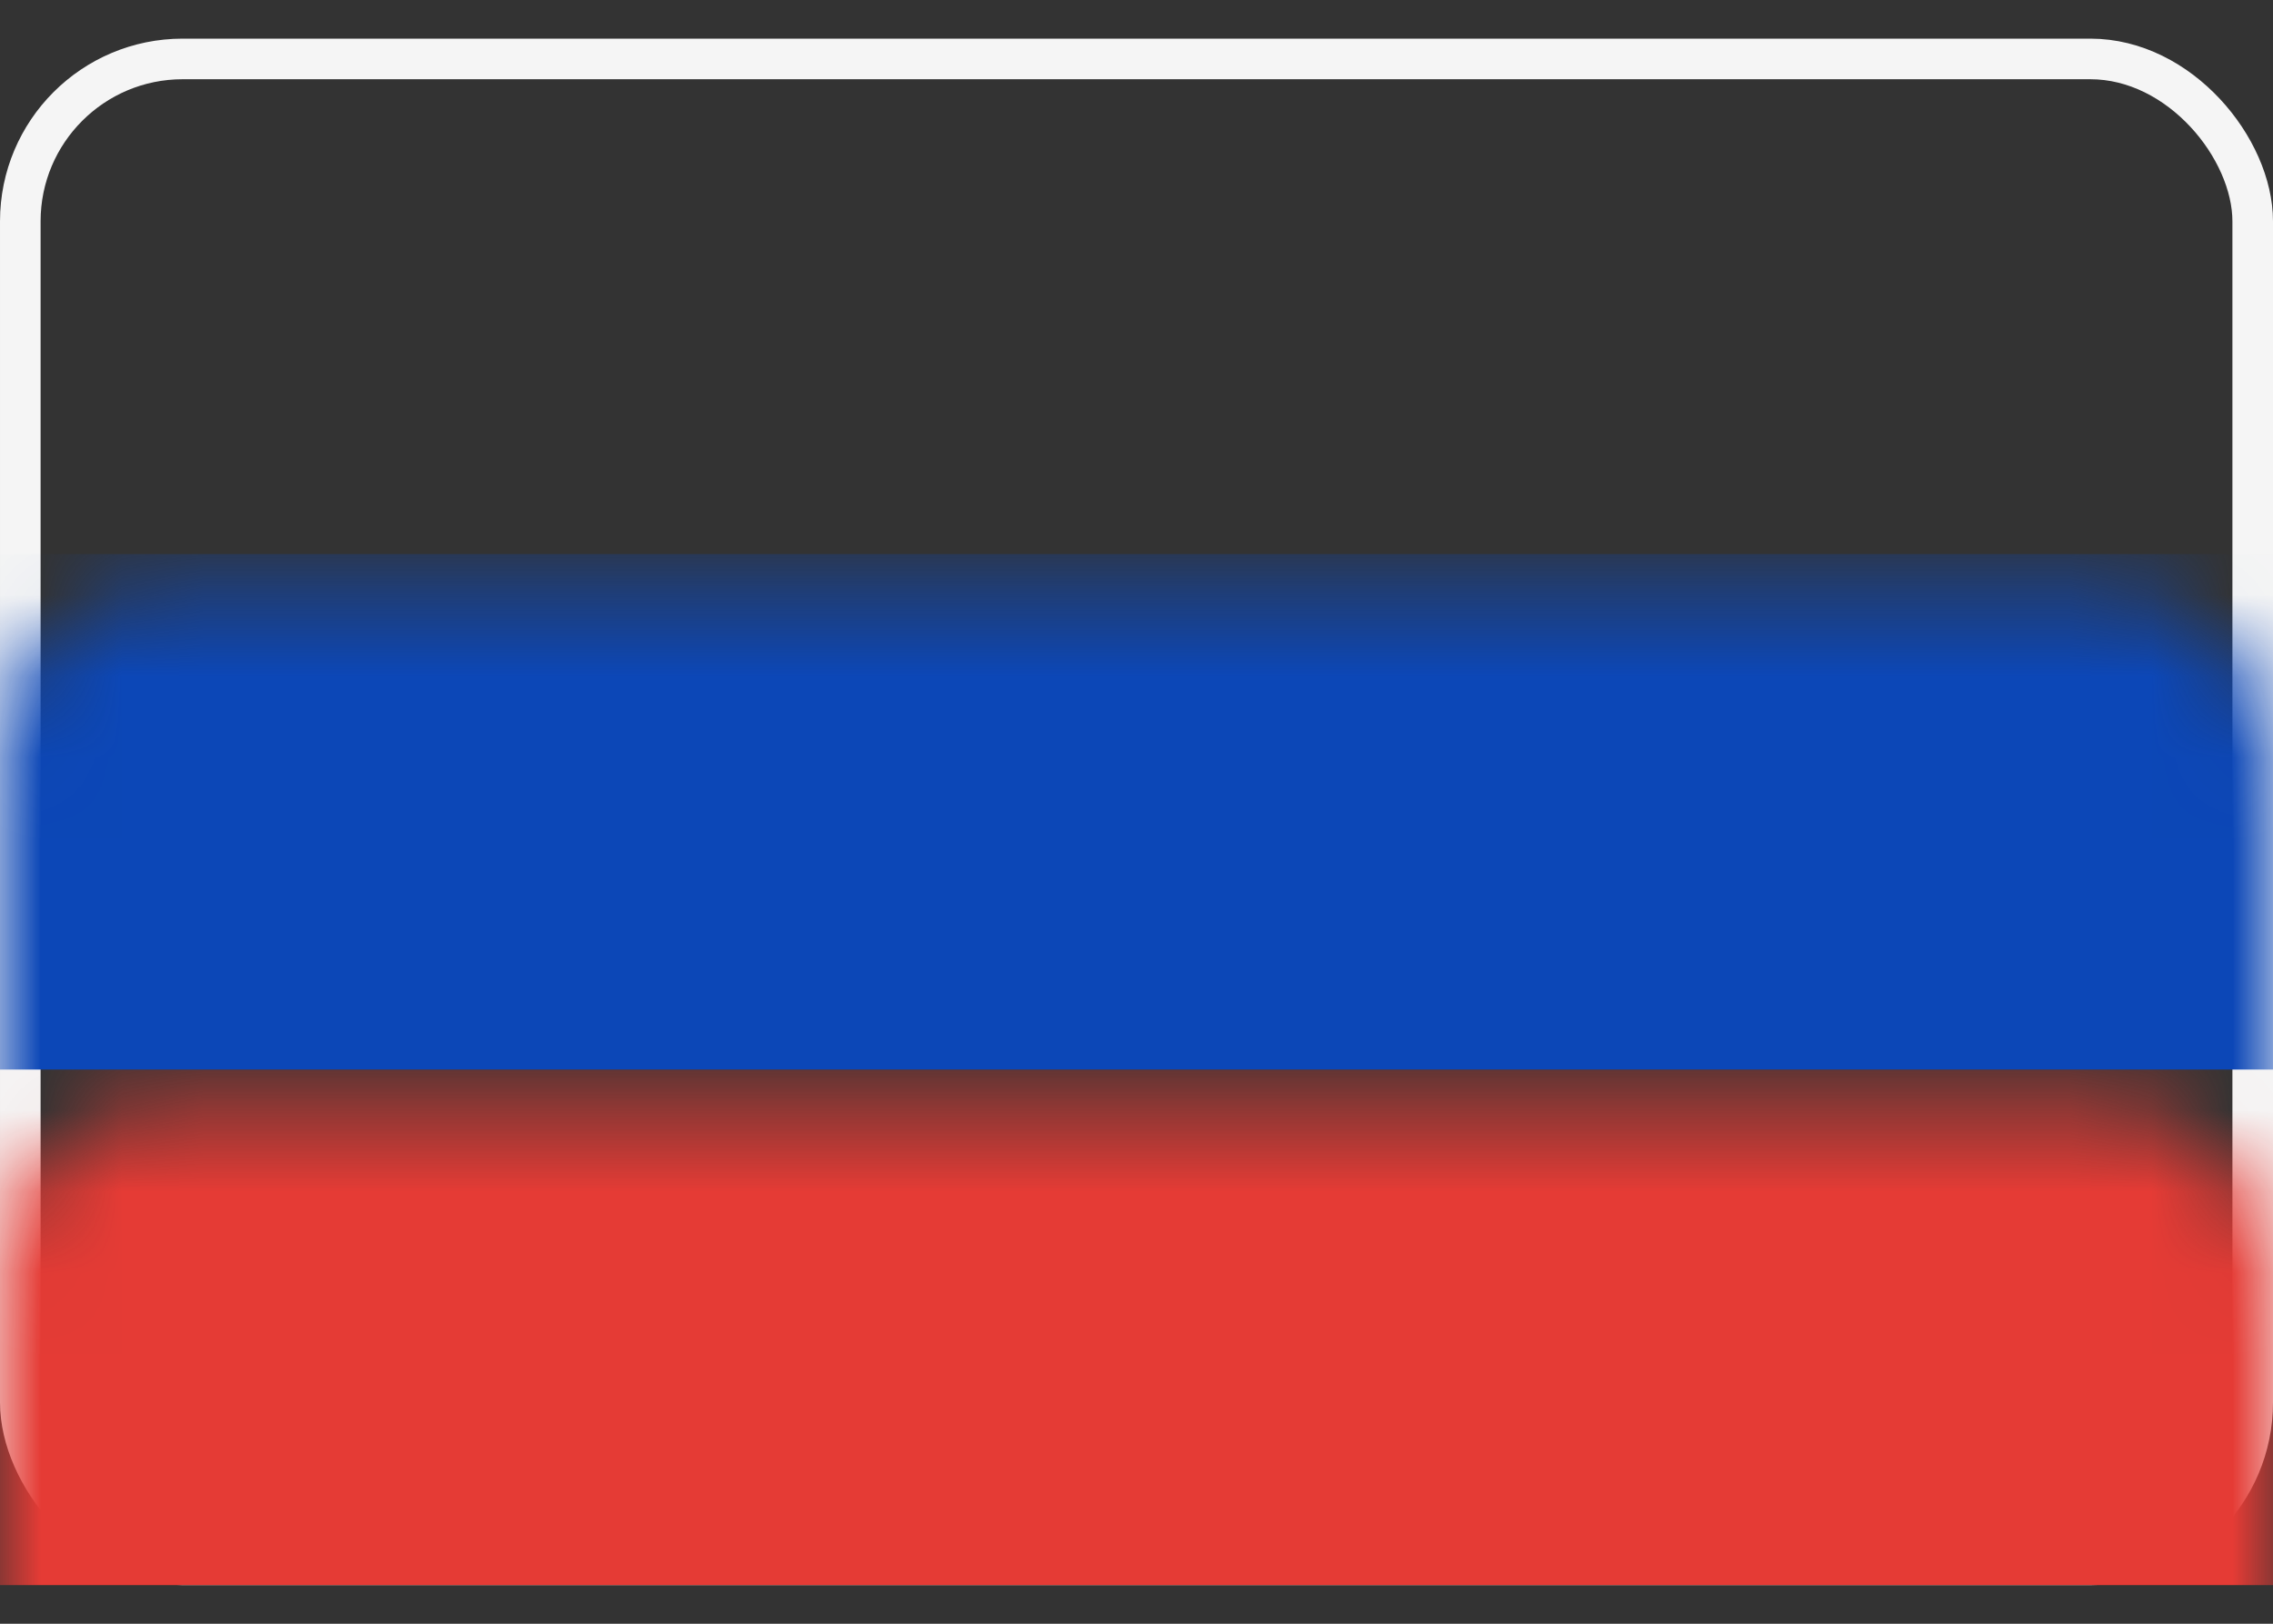<?xml version="1.0" encoding="UTF-8"?>
<svg width="28px" height="20px" viewBox="0 0 28 20" version="1.1" xmlns="http://www.w3.org/2000/svg" xmlns:xlink="http://www.w3.org/1999/xlink">
    <rect x="0" y="0" width="28" height="20" fill="#333333" stroke="none"/>
    <title>RU</title>
    <defs>
        <rect id="path-1" x="0" y="0.476" width="28" height="19.048" rx="2"></rect>
    </defs>
    <g id="Home" stroke="none" stroke-width="1" fill="none" fill-rule="evenodd">
        <g id="Home-1600" transform="translate(-688, -2625)">
            <g id="Text-2" transform="translate(1, 2356)">
                <g id="Prices-2" transform="translate(553, 190)">
                    <g id="Group-39" transform="translate(128, 69)">
                        <g id="RU" transform="translate(6, 10)">
                            <mask id="mask-2" fill="white">
                                <use xlink:href="#path-1"></use>
                            </mask>
                            <rect stroke="#F5F5F5" stroke-width="0.5" x="0.25" y="0.726" width="27.5" height="18.548" rx="2"></rect>
                            <rect id="Rectangle-2" fill="#0C47B7" mask="url(#mask-2)" x="0" y="6.825" width="28" height="6.349"></rect>
                            <rect id="Rectangle-2" fill="#E53B35" mask="url(#mask-2)" x="0" y="13.175" width="28" height="6.349"></rect>
                        </g>
                    </g>
                </g>
            </g>
        </g>
    </g>
</svg>